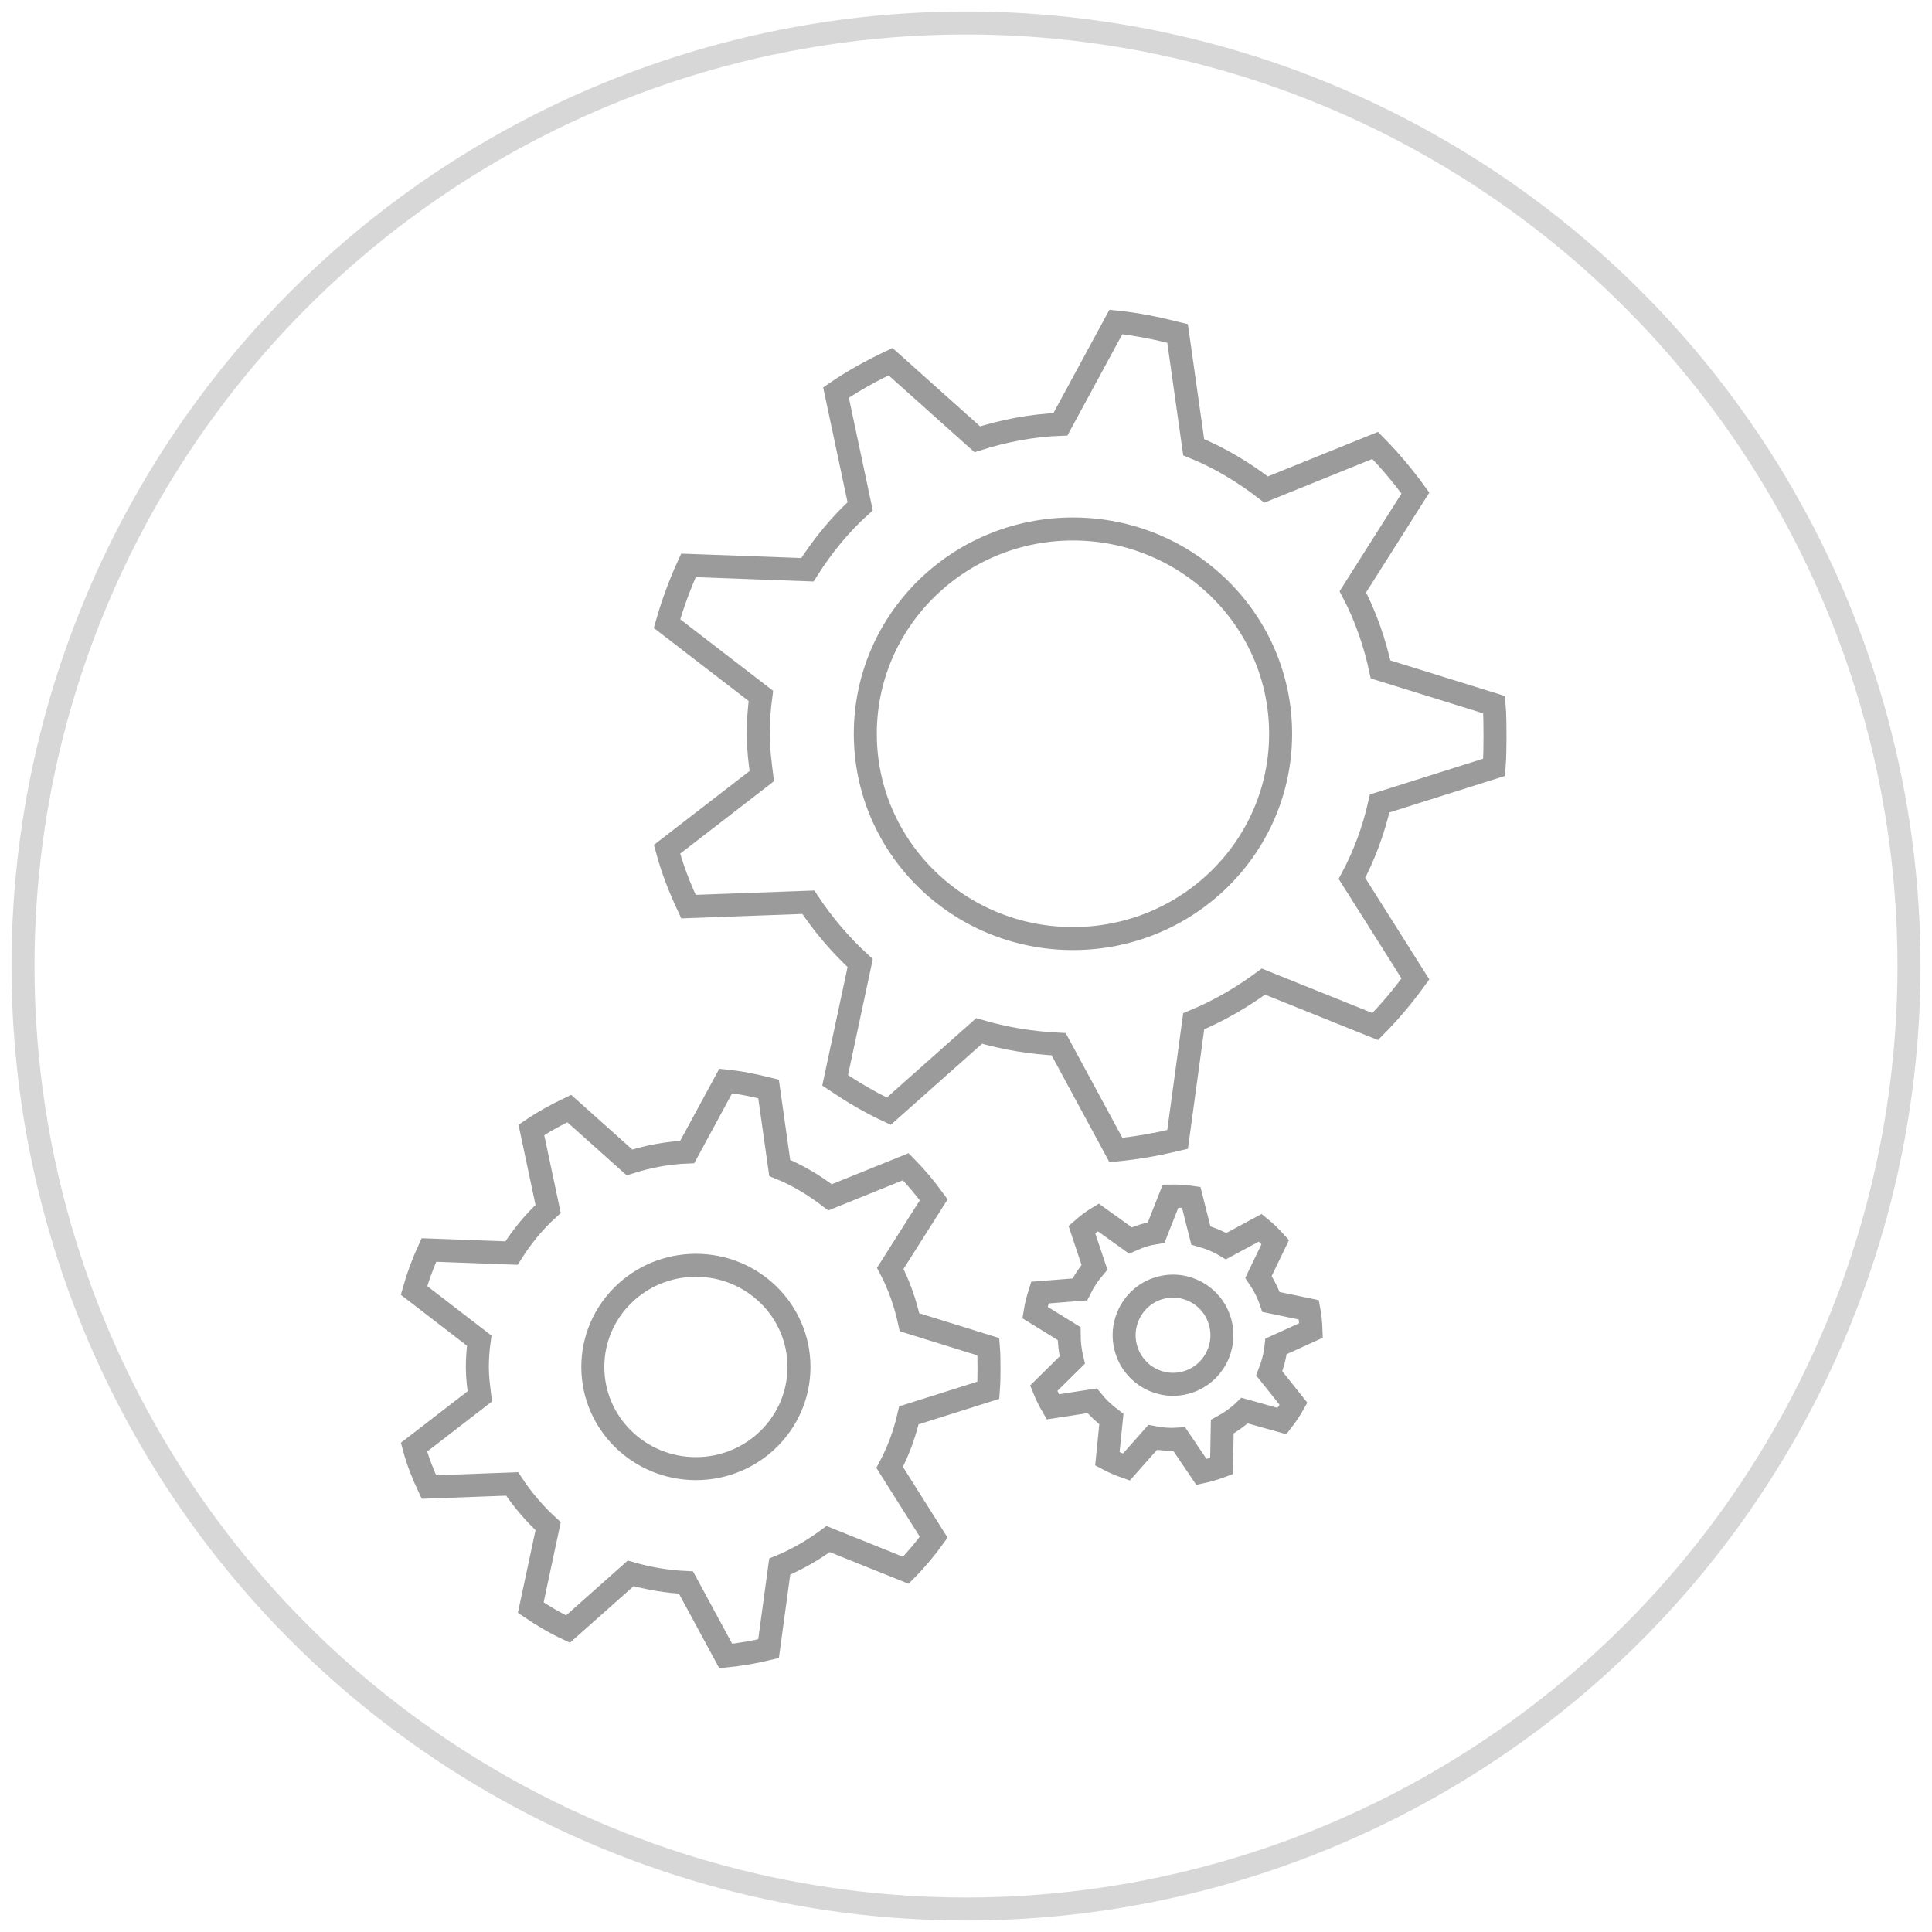 <?xml version="1.0" encoding="UTF-8"?>
<svg width="84px" height="84px" viewBox="0 0 84 84" version="1.1" xmlns="http://www.w3.org/2000/svg" xmlns:xlink="http://www.w3.org/1999/xlink">
    <!-- Generator: Sketch 41.2 (35397) - http://www.bohemiancoding.com/sketch -->
    <title>Group 53</title>
    <desc>Created with Sketch.</desc>
    <defs></defs>
    <g id="final-page" stroke="none" stroke-width="1" fill="none" fill-rule="evenodd">
        <g id="Onepager" transform="translate(-486, -4923)" stroke="#9B9B9B">
            <g id="Group-53" transform="translate(487, 4924)">
                <circle id="Oval-4-Copy-2" opacity="0.4" cx="41" cy="41" r="41"></circle>
                <path d="M33.738,58.433 C33.738,60.875 31.733,62.853 29.257,62.853 C26.781,62.853 24.775,60.875 24.775,58.433 C24.775,55.991 26.781,54.013 29.257,54.013 C31.733,54.013 33.738,55.991 33.738,58.433 L33.738,58.433 Z M42,58.513 C42,58.196 41.998,57.866 41.973,57.555 L38.544,56.489 C38.365,55.665 38.09,54.873 37.707,54.146 L39.597,51.165 C39.227,50.657 38.823,50.174 38.382,49.727 L35.088,51.058 C34.418,50.544 33.699,50.104 32.901,49.78 L32.415,46.346 C31.808,46.194 31.191,46.063 30.553,46 L28.879,49.088 C28.003,49.123 27.165,49.287 26.368,49.54 L23.749,47.197 C23.177,47.468 22.613,47.779 22.103,48.129 L22.832,51.564 C22.21,52.126 21.689,52.772 21.239,53.481 L17.648,53.348 C17.39,53.913 17.172,54.5 17,55.105 L19.835,57.289 C19.783,57.675 19.754,58.062 19.754,58.46 C19.754,58.892 19.811,59.296 19.862,59.711 L17,61.921 C17.162,62.527 17.382,63.084 17.648,63.652 L21.266,63.519 C21.713,64.195 22.241,64.816 22.832,65.356 L22.076,68.897 C22.597,69.247 23.119,69.561 23.695,69.829 L26.422,67.406 C27.203,67.632 28.003,67.767 28.825,67.805 L30.553,71 C31.189,70.939 31.808,70.827 32.415,70.681 L32.901,67.113 C33.655,66.804 34.366,66.387 35.007,65.915 L38.382,67.272 C38.823,66.829 39.228,66.344 39.597,65.835 L37.68,62.8 C38.058,62.09 38.333,61.345 38.517,60.537 L41.972,59.445 C41.996,59.134 42,58.83 42,58.513 L42,58.513 Z" id="Stroke-1"></path>
                <path d="M54.679,30.904 C54.679,35.823 50.639,39.807 45.651,39.807 C40.661,39.807 36.622,35.823 36.622,30.904 C36.622,25.984 40.661,21.999 45.651,21.999 C50.639,21.999 54.679,25.984 54.679,30.904 L54.679,30.904 Z M64,31.019 C64,30.562 63.997,30.087 63.961,29.638 L59.024,28.105 C58.766,26.918 58.369,25.777 57.819,24.731 L60.54,20.437 C60.007,19.705 59.425,19.01 58.79,18.367 L54.048,20.284 C53.083,19.542 52.046,18.91 50.899,18.444 L50.199,13.498 C49.324,13.279 48.436,13.091 47.516,13 L45.106,17.447 C43.844,17.497 42.637,17.735 41.491,18.099 L37.719,14.725 C36.896,15.115 36.083,15.563 35.348,16.067 L36.398,21.012 C35.503,21.823 34.752,22.753 34.104,23.772 L28.933,23.582 C28.562,24.395 28.248,25.24 28,26.113 L32.082,29.257 C32.007,29.812 31.966,30.37 31.966,30.943 C31.966,31.565 32.048,32.146 32.121,32.744 L28.001,35.926 C28.235,36.798 28.55,37.601 28.934,38.418 L34.144,38.227 C34.788,39.2 35.55,40.096 36.399,40.872 L35.31,45.972 C36.062,46.476 36.813,46.927 37.643,47.313 L41.569,43.825 C42.694,44.151 43.846,44.344 45.029,44.4 L47.517,49 C48.434,48.912 49.325,48.75 50.2,48.541 L50.9,43.402 C51.984,42.958 53.009,42.357 53.931,41.677 L58.791,43.632 C59.426,42.993 60.009,42.296 60.54,41.562 L57.78,37.192 C58.325,36.17 58.72,35.097 58.985,33.933 L63.961,32.361 C63.994,31.912 64,31.475 64,31.019 L64,31.019 Z" id="Stroke-3"></path>
                <path d="M50.602,59.101 C49.476,59.434 48.294,58.787 47.963,57.656 C47.631,56.525 48.275,55.339 49.401,55.006 C50.527,54.673 51.709,55.319 52.04,56.451 C52.372,57.582 51.728,58.768 50.602,59.101 L50.602,59.101 Z M51.671,62.886 C51.818,62.843 51.97,62.797 52.11,62.743 L52.142,61.031 C52.498,60.837 52.827,60.603 53.111,60.33 L54.739,60.786 C54.924,60.547 55.093,60.297 55.24,60.035 L54.184,58.712 C54.332,58.335 54.438,57.947 54.481,57.538 L56,56.848 C55.989,56.55 55.967,56.25 55.91,55.95 L54.261,55.607 C54.128,55.211 53.94,54.851 53.716,54.521 L54.446,53.005 C54.244,52.781 54.026,52.566 53.796,52.38 L52.309,53.181 C51.966,52.974 51.599,52.824 51.211,52.715 L50.792,51.057 C50.497,51.016 50.196,50.996 49.895,51.001 L49.267,52.593 C49.082,52.622 48.9,52.661 48.716,52.716 C48.517,52.775 48.338,52.856 48.153,52.936 L46.751,51.93 C46.493,52.086 46.265,52.263 46.039,52.462 L46.585,54.097 C46.334,54.393 46.117,54.719 45.948,55.062 L44.213,55.2 C44.122,55.486 44.047,55.767 44,56.067 L45.483,56.982 C45.483,57.37 45.528,57.754 45.62,58.134 L44.378,59.359 C44.492,59.642 44.626,59.91 44.775,60.167 L46.486,59.903 C46.729,60.204 47.017,60.473 47.321,60.701 L47.146,62.428 C47.41,62.569 47.688,62.688 47.972,62.786 L49.115,61.497 C49.494,61.573 49.874,61.597 50.271,61.57 L51.238,63 C51.385,62.969 51.525,62.929 51.671,62.886 L51.671,62.886 Z" id="Stroke-5"></path>
            </g>
        </g>
    </g>
</svg>